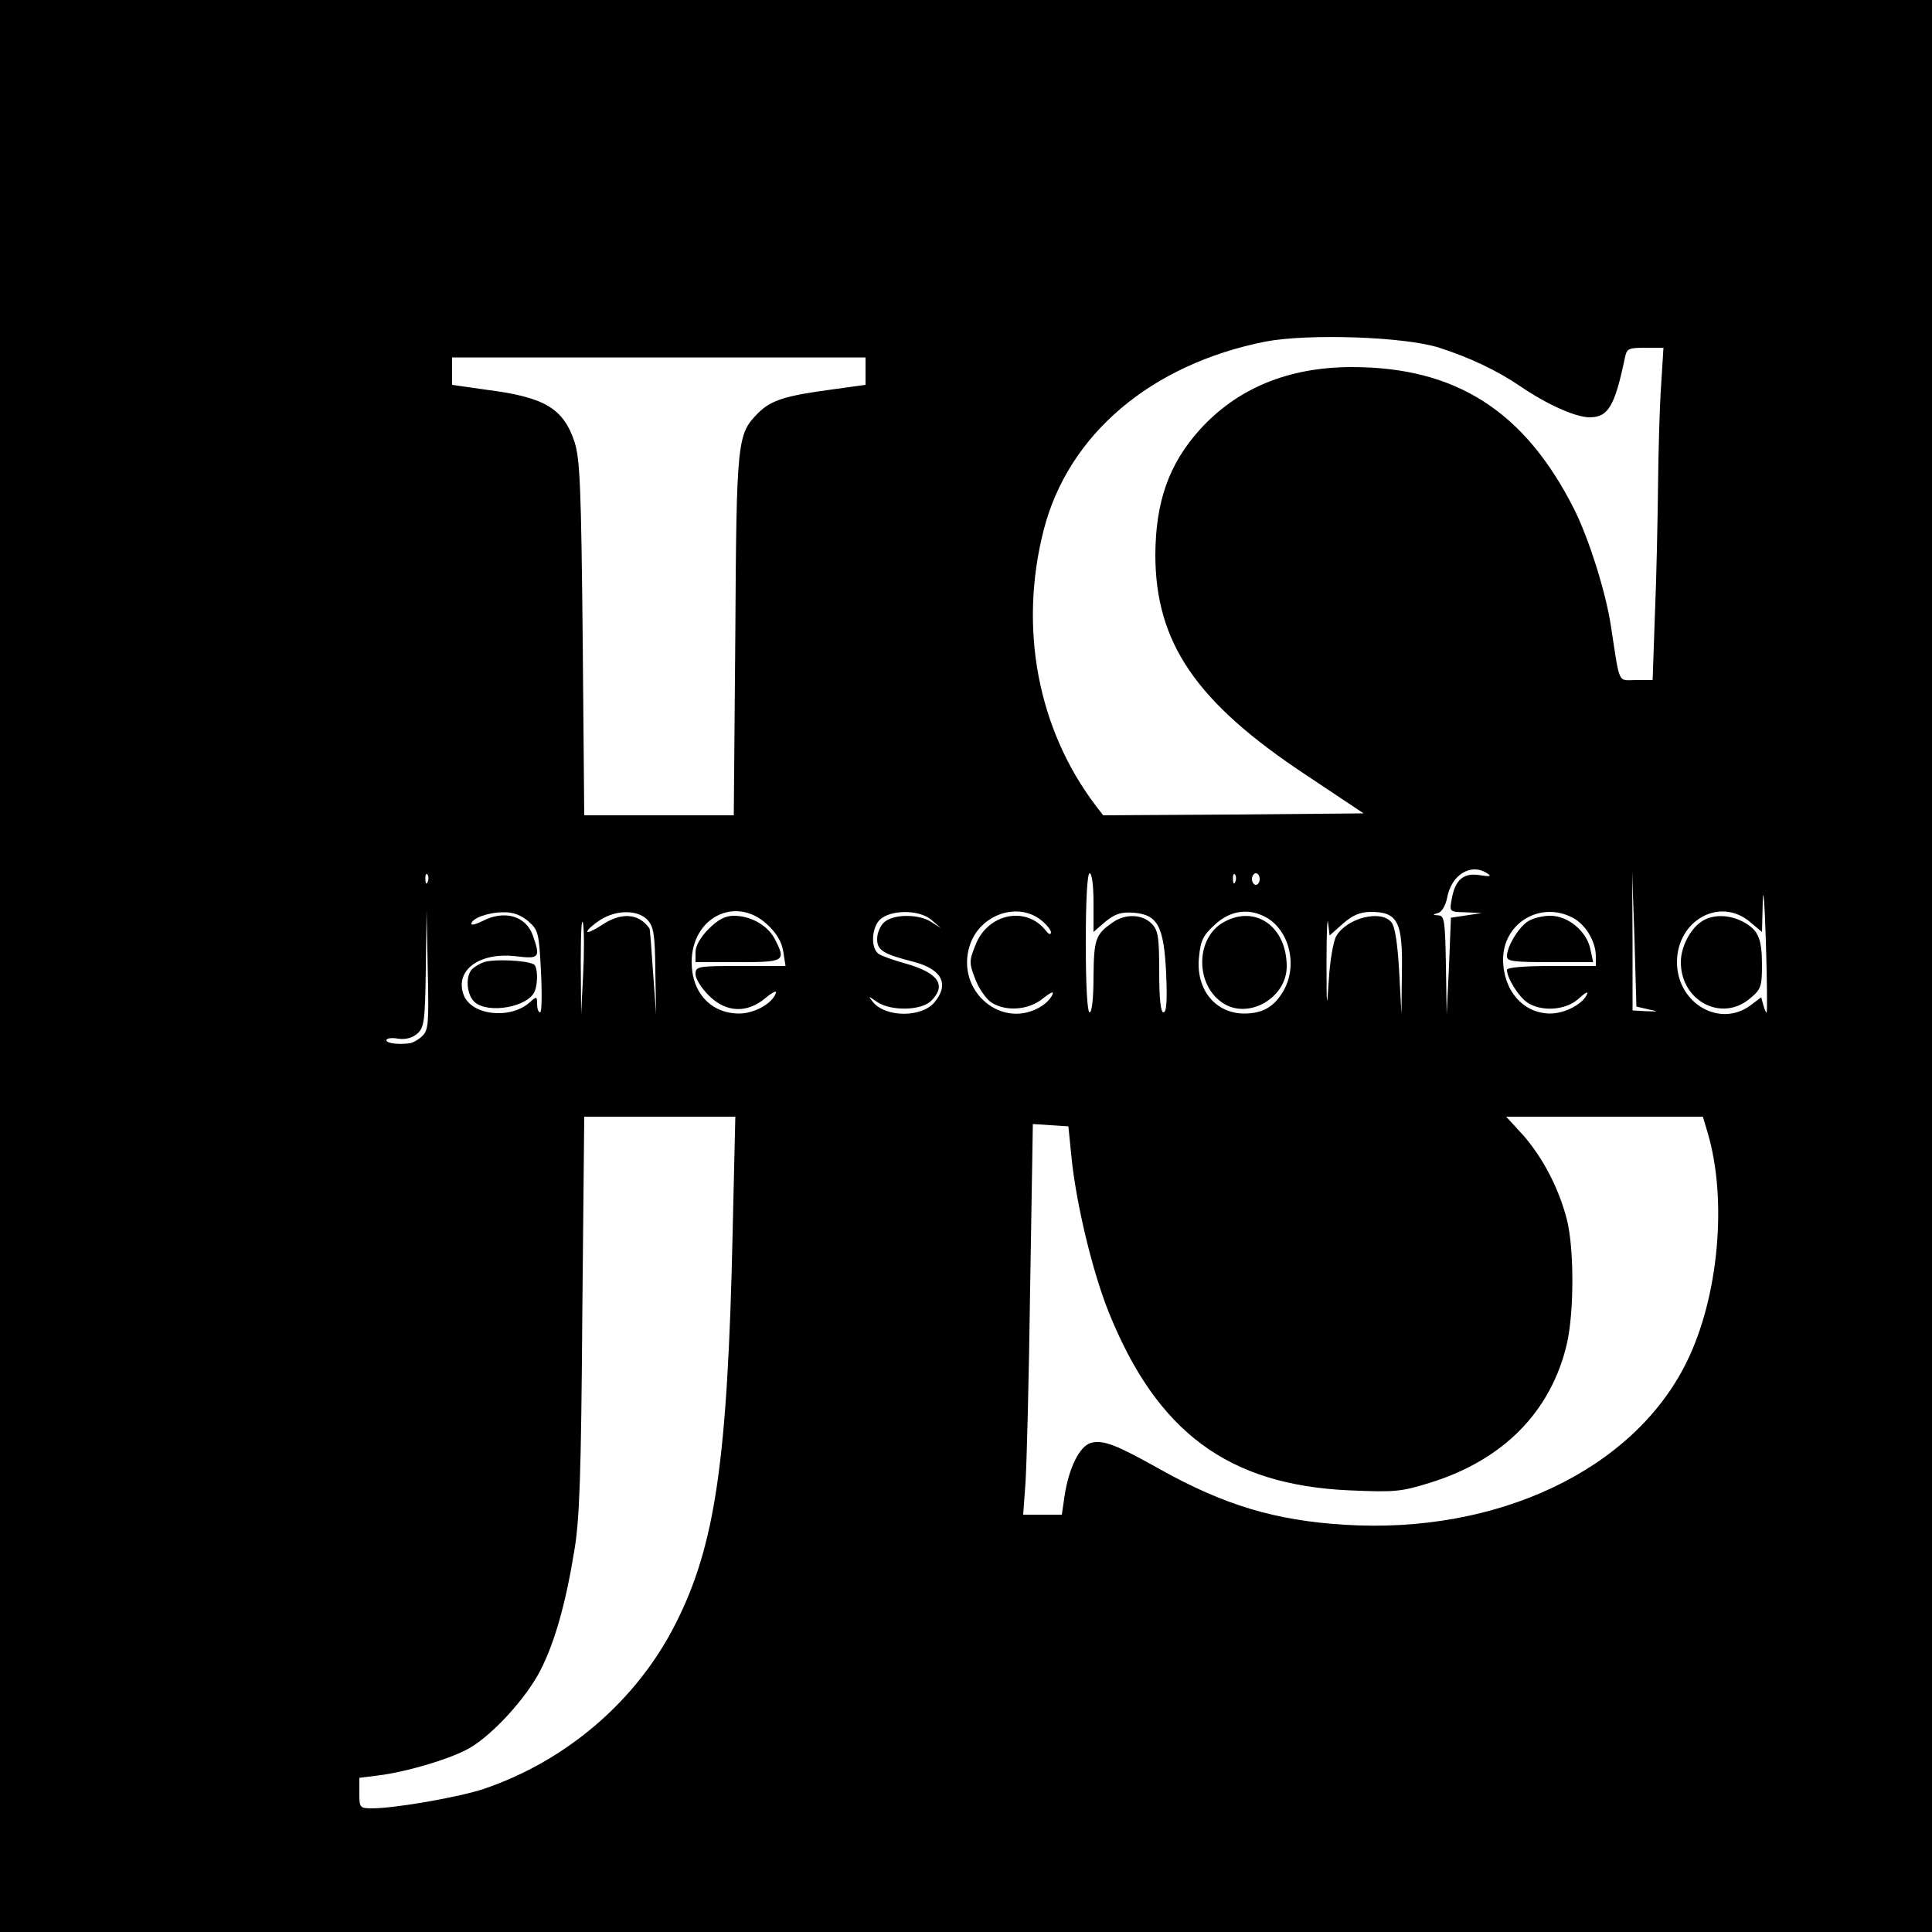 <?xml version="1.0" standalone="no"?>
<!DOCTYPE svg PUBLIC "-//W3C//DTD SVG 20010904//EN"
 "http://www.w3.org/TR/2001/REC-SVG-20010904/DTD/svg10.dtd">
<svg version="1.0" xmlns="http://www.w3.org/2000/svg"
 width="500pt" height="500pt" viewBox="0 0 500 500"
 preserveAspectRatio="xMidYMid meet">
<g transform="translate(0,500) scale(0.1,-0.1)"
fill="#000000" stroke="none">
<path d="M0 2500 l0 -2500 2500 0 2500 0 0 2500 0 2500 -2500 0 -2500 0 0
-2500z m3725 1600 c78 -25 150 -59 210 -100 69 -47 143 -80 179 -80 48 0 65
29 91 153 5 25 9 27 53 27 l47 0 -6 -97 c-4 -54 -7 -170 -8 -258 -1 -88 -4
-238 -8 -332 l-6 -173 -43 0 c-48 0 -41 -16 -65 140 -13 87 -57 226 -95 302
-128 254 -306 368 -575 368 -165 0 -297 -55 -394 -162 -80 -89 -114 -186 -115
-323 0 -228 105 -382 389 -570 l150 -100 -337 -3 -337 -2 -20 26 c-149 197
-199 458 -134 712 63 247 277 429 574 488 110 21 360 13 450 -16z m-1485 -61
l0 -35 -87 -12 c-121 -16 -158 -28 -191 -61 -54 -55 -56 -66 -59 -573 l-4
-468 -194 0 -193 0 -4 458 c-4 392 -7 464 -21 508 -29 87 -77 116 -226 135
l-91 13 0 35 0 36 535 0 535 0 0 -36z m1610 -1300 c11 -7 5 -8 -20 -4 -42 7
-64 -11 -73 -62 -6 -33 -6 -33 36 -34 l42 -2 -40 -6 -40 -6 -5 -125 -6 -125
-2 128 c-2 113 -4 127 -19 128 -16 1 -16 2 -2 6 10 2 20 19 24 39 11 61 63 92
105 63z m-2743 -21 c-3 -8 -6 -5 -6 6 -1 11 2 17 5 13 3 -3 4 -12 1 -19z
m1723 -54 l0 -76 31 27 c25 20 40 25 72 23 63 -5 79 -34 85 -157 3 -72 1 -101
-7 -101 -7 0 -11 33 -11 105 0 92 -3 108 -20 125 -24 24 -67 26 -100 3 -45
-31 -49 -44 -50 -140 0 -55 -4 -93 -10 -93 -6 0 -10 67 -10 180 0 113 4 180
10 180 6 0 10 -32 10 -76z m367 54 c-3 -8 -6 -5 -6 6 -1 11 2 17 5 13 3 -3 4
-12 1 -19z m63 7 c0 -8 -4 -15 -10 -15 -5 0 -10 7 -10 15 0 8 5 15 10 15 6 0
10 -7 10 -15z m1005 -337 c29 -6 29 -6 -5 -5 l-35 2 0 180 -1 180 6 -175 5
-175 30 -7z m307 -8 c-1 -2 -5 6 -8 17 l-6 22 -28 -21 c-80 -59 -190 6 -190
112 0 108 111 170 189 104 l31 -26 2 79 c1 43 5 -3 8 -102 3 -99 4 -182 2
-185z m-3479 -61 c-10 -10 -25 -18 -33 -19 -30 -4 -60 0 -60 8 0 5 14 7 30 4
20 -3 37 2 50 13 18 16 20 33 22 169 l2 151 3 -154 c3 -138 2 -157 -14 -172z
m274 297 c26 -23 28 -29 33 -130 3 -58 2 -106 -2 -106 -5 0 -8 10 -8 22 0 20
-1 20 -19 4 -50 -45 -151 -34 -171 19 -24 64 41 112 137 100 59 -7 62 -3 42
54 -18 51 -74 67 -131 37 -16 -8 -28 -11 -28 -7 0 14 43 30 82 30 25 1 46 -7
65 -23z m142 -141 l-5 -100 -1 135 c0 74 2 119 6 100 3 -19 3 -80 0 -135z
m167 144 c16 -18 19 -38 20 -133 l2 -111 -8 110 c-4 61 -8 111 -9 112 -28 40
-74 43 -125 8 -20 -13 -36 -20 -36 -16 0 5 15 18 33 30 42 27 98 27 123 0z
m309 -11 c24 -22 38 -45 42 -70 l6 -38 -117 0 c-111 0 -116 -1 -116 -21 0 -12
15 -36 34 -55 45 -45 99 -47 147 -7 18 15 30 21 27 13 -9 -27 -56 -53 -95 -53
-73 0 -123 54 -123 133 0 116 114 173 195 98z m426 11 l24 -21 -25 16 c-32 21
-98 21 -122 -1 -10 -9 -18 -28 -18 -43 0 -29 15 -39 94 -59 73 -19 93 -57 56
-103 -32 -42 -128 -42 -161 -1 -13 16 -12 16 11 0 35 -24 114 -23 140 3 40 40
19 72 -65 96 -33 9 -66 21 -72 26 -22 18 -16 75 9 92 33 23 101 20 129 -5z
m283 0 c14 -11 26 -26 26 -32 -1 -7 -6 -5 -13 4 -51 66 -152 45 -183 -38 -16
-40 -16 -46 0 -87 9 -24 28 -51 41 -60 38 -25 98 -20 134 10 19 15 29 20 25
11 -3 -9 -15 -22 -27 -30 -102 -66 -226 38 -187 157 26 79 123 113 184 65z
m586 5 c59 -36 79 -127 40 -191 -23 -38 -51 -55 -96 -56 -77 -2 -130 61 -121
146 4 42 10 56 41 84 41 38 90 44 136 17z m196 -14 c25 22 45 30 72 30 70 0
83 -26 80 -162 l-1 -103 -6 111 c-4 72 -11 117 -20 127 -27 34 -116 11 -143
-36 -7 -12 -16 -62 -19 -112 -5 -81 -6 -77 -6 45 0 74 2 120 4 102 l4 -33 35
31z m594 15 c33 -17 60 -61 60 -100 l0 -25 -115 0 c-74 0 -115 -4 -115 -10 0
-21 30 -69 52 -84 36 -25 100 -21 133 9 15 14 25 20 23 14 -9 -26 -57 -52 -96
-52 -70 0 -122 60 -122 140 0 94 96 152 180 108z m-2174 -817 c-13 -588 -45
-807 -147 -1009 -100 -199 -282 -356 -498 -429 -63 -21 -229 -50 -288 -50 -32
0 -33 2 -33 39 l0 40 48 6 c74 9 191 44 237 71 61 35 148 131 184 202 37 73
65 172 87 307 14 80 18 200 21 613 l5 512 196 0 195 0 -7 -302z m2523 262 c52
-174 29 -427 -54 -595 -137 -279 -490 -446 -886 -421 -179 11 -311 51 -476
143 -114 64 -147 77 -179 69 -30 -8 -58 -65 -69 -138 l-7 -48 -50 0 -50 0 6
83 c3 45 9 272 12 505 l7 423 46 -3 46 -3 8 -80 c12 -120 54 -295 96 -400 125
-311 309 -448 623 -462 117 -5 133 -4 210 20 189 59 312 184 353 359 19 82 19
248 0 322 -21 82 -63 161 -113 218 l-44 48 254 0 255 0 12 -40z"/>
<path d="M4402 2614 c-29 -20 -52 -66 -52 -104 0 -101 106 -156 179 -94 28 23
31 31 31 86 0 70 -10 92 -50 113 -37 19 -80 19 -108 -1z"/>
<path d="M1250 2509 c-13 -5 -28 -15 -32 -22 -14 -22 -8 -64 10 -80 35 -32
140 -13 156 28 9 23 7 63 -2 69 -18 11 -109 15 -132 5z"/>
<path d="M1834 2596 c-21 -21 -34 -44 -34 -60 l0 -26 110 0 c121 0 125 2 95
60 -18 35 -62 60 -106 60 -22 0 -41 -10 -65 -34z"/>
<path d="M3168 2614 c-73 -39 -76 -159 -6 -208 66 -47 168 10 168 93 0 103
-81 160 -162 115z"/>
<path d="M3952 2614 c-24 -17 -52 -64 -52 -89 0 -13 17 -15 111 -15 l112 0 -7
33 c-9 46 -57 87 -104 87 -21 0 -48 -7 -60 -16z"/>
</g>
</svg>
